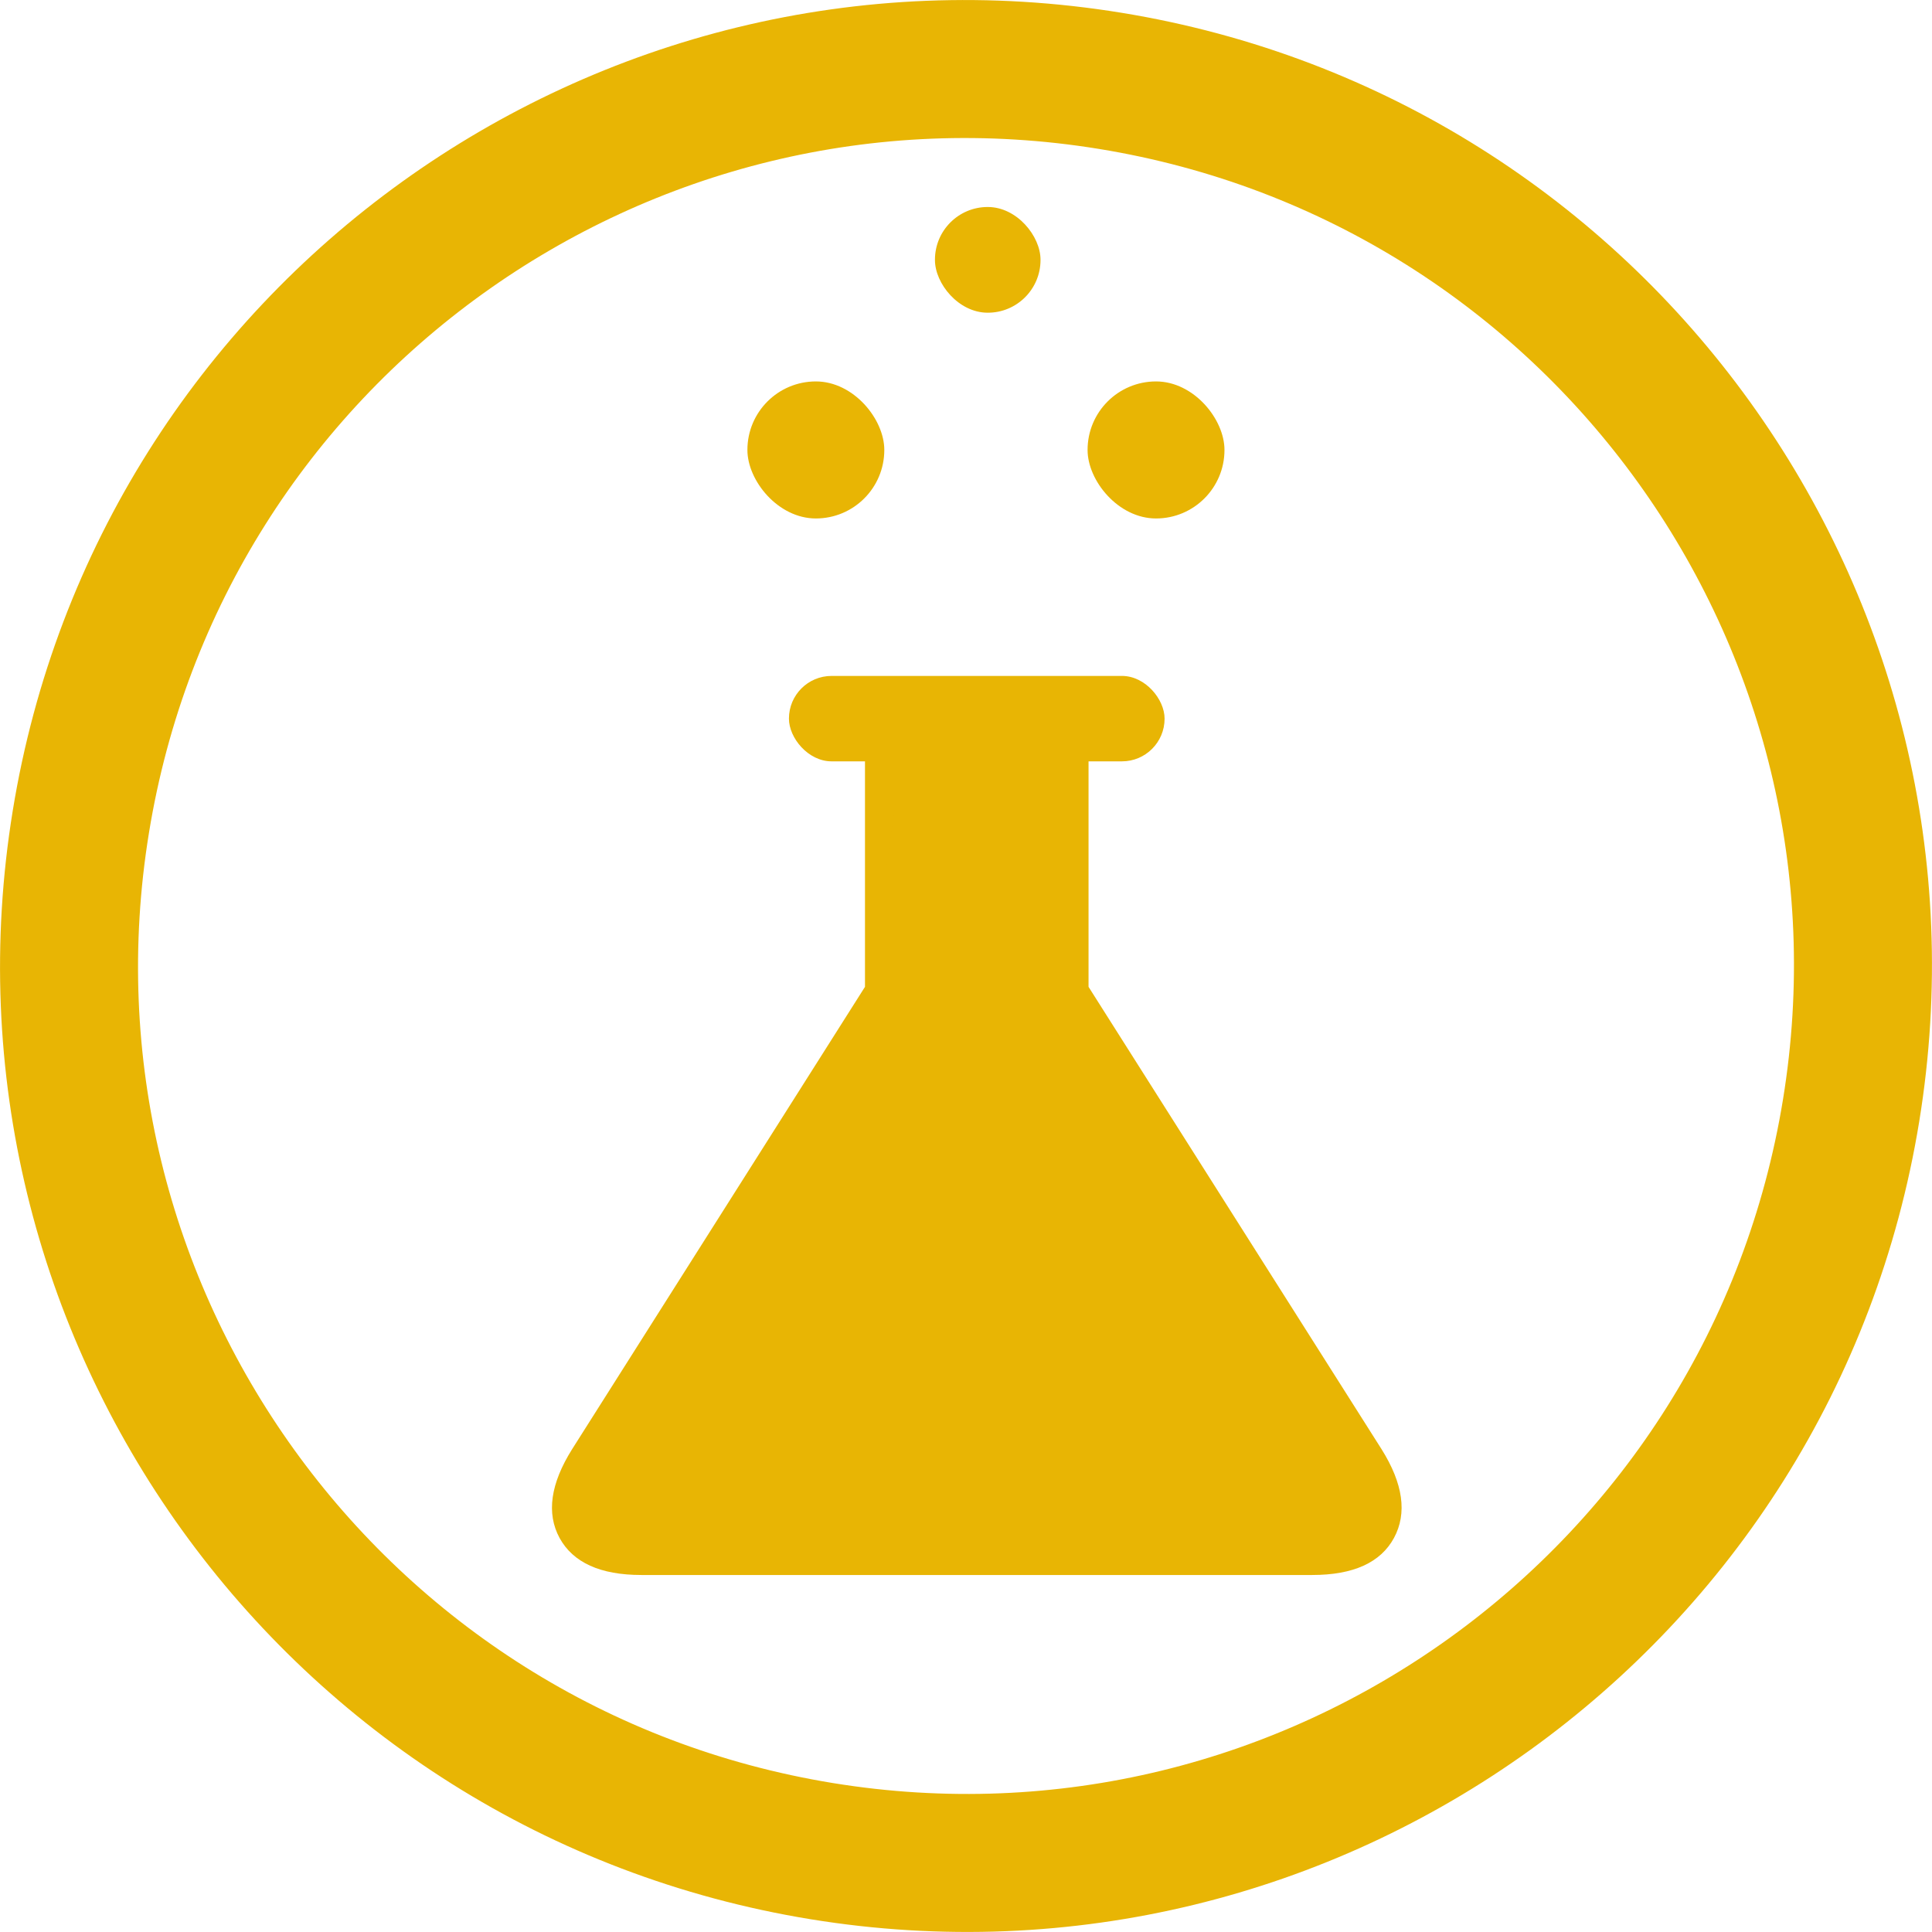 <svg width="14" height="14" viewBox="0 0 14 14" fill="none" xmlns="http://www.w3.org/2000/svg">
<path d="M8.046 0.586L8.046 0.586C11.588 1.163 13.992 4.503 13.414 8.046C12.837 11.588 9.497 13.992 5.954 13.414C2.412 12.836 0.008 9.497 0.586 5.954C1.163 2.411 4.503 0.008 8.046 0.586Z" stroke="#E8B504"/>
<path fill-rule="evenodd" clip-rule="evenodd" d="M7.888 7.151L10.011 10.501C10.168 10.751 10.198 10.966 10.101 11.145C10.004 11.323 9.807 11.413 9.509 11.413H4.648C4.35 11.413 4.153 11.323 4.055 11.145C3.958 10.966 3.989 10.751 4.146 10.501L6.268 7.151V5.466L6.275 4.959H7.883L7.888 5.466V7.151ZM6.725 7.439L5.719 8.919H8.441L7.433 7.439L7.349 7.308V7.152V5.467H6.809V7.152V7.308L6.725 7.439Z" fill="#E8B504"/>
<path d="M6.25 7.498L5.5 9.248L9 9.498L7.5 7.248V5.248H6.5V5.748L6.25 7.498Z" fill="#E8B504"/>
<rect x="5.717" y="4.898" width="2.722" height="0.619" rx="0.309" fill="#E8B504"/>
<rect x="5.416" y="2.764" width="0.992" height="0.993" rx="0.496" fill="#E8B504"/>
<rect x="7.881" y="2.764" width="0.992" height="0.993" rx="0.496" fill="#E8B504"/>
<rect x="6.775" y="1.5" width="0.765" height="0.766" rx="0.382" fill="#E8B504"/>
</svg>
